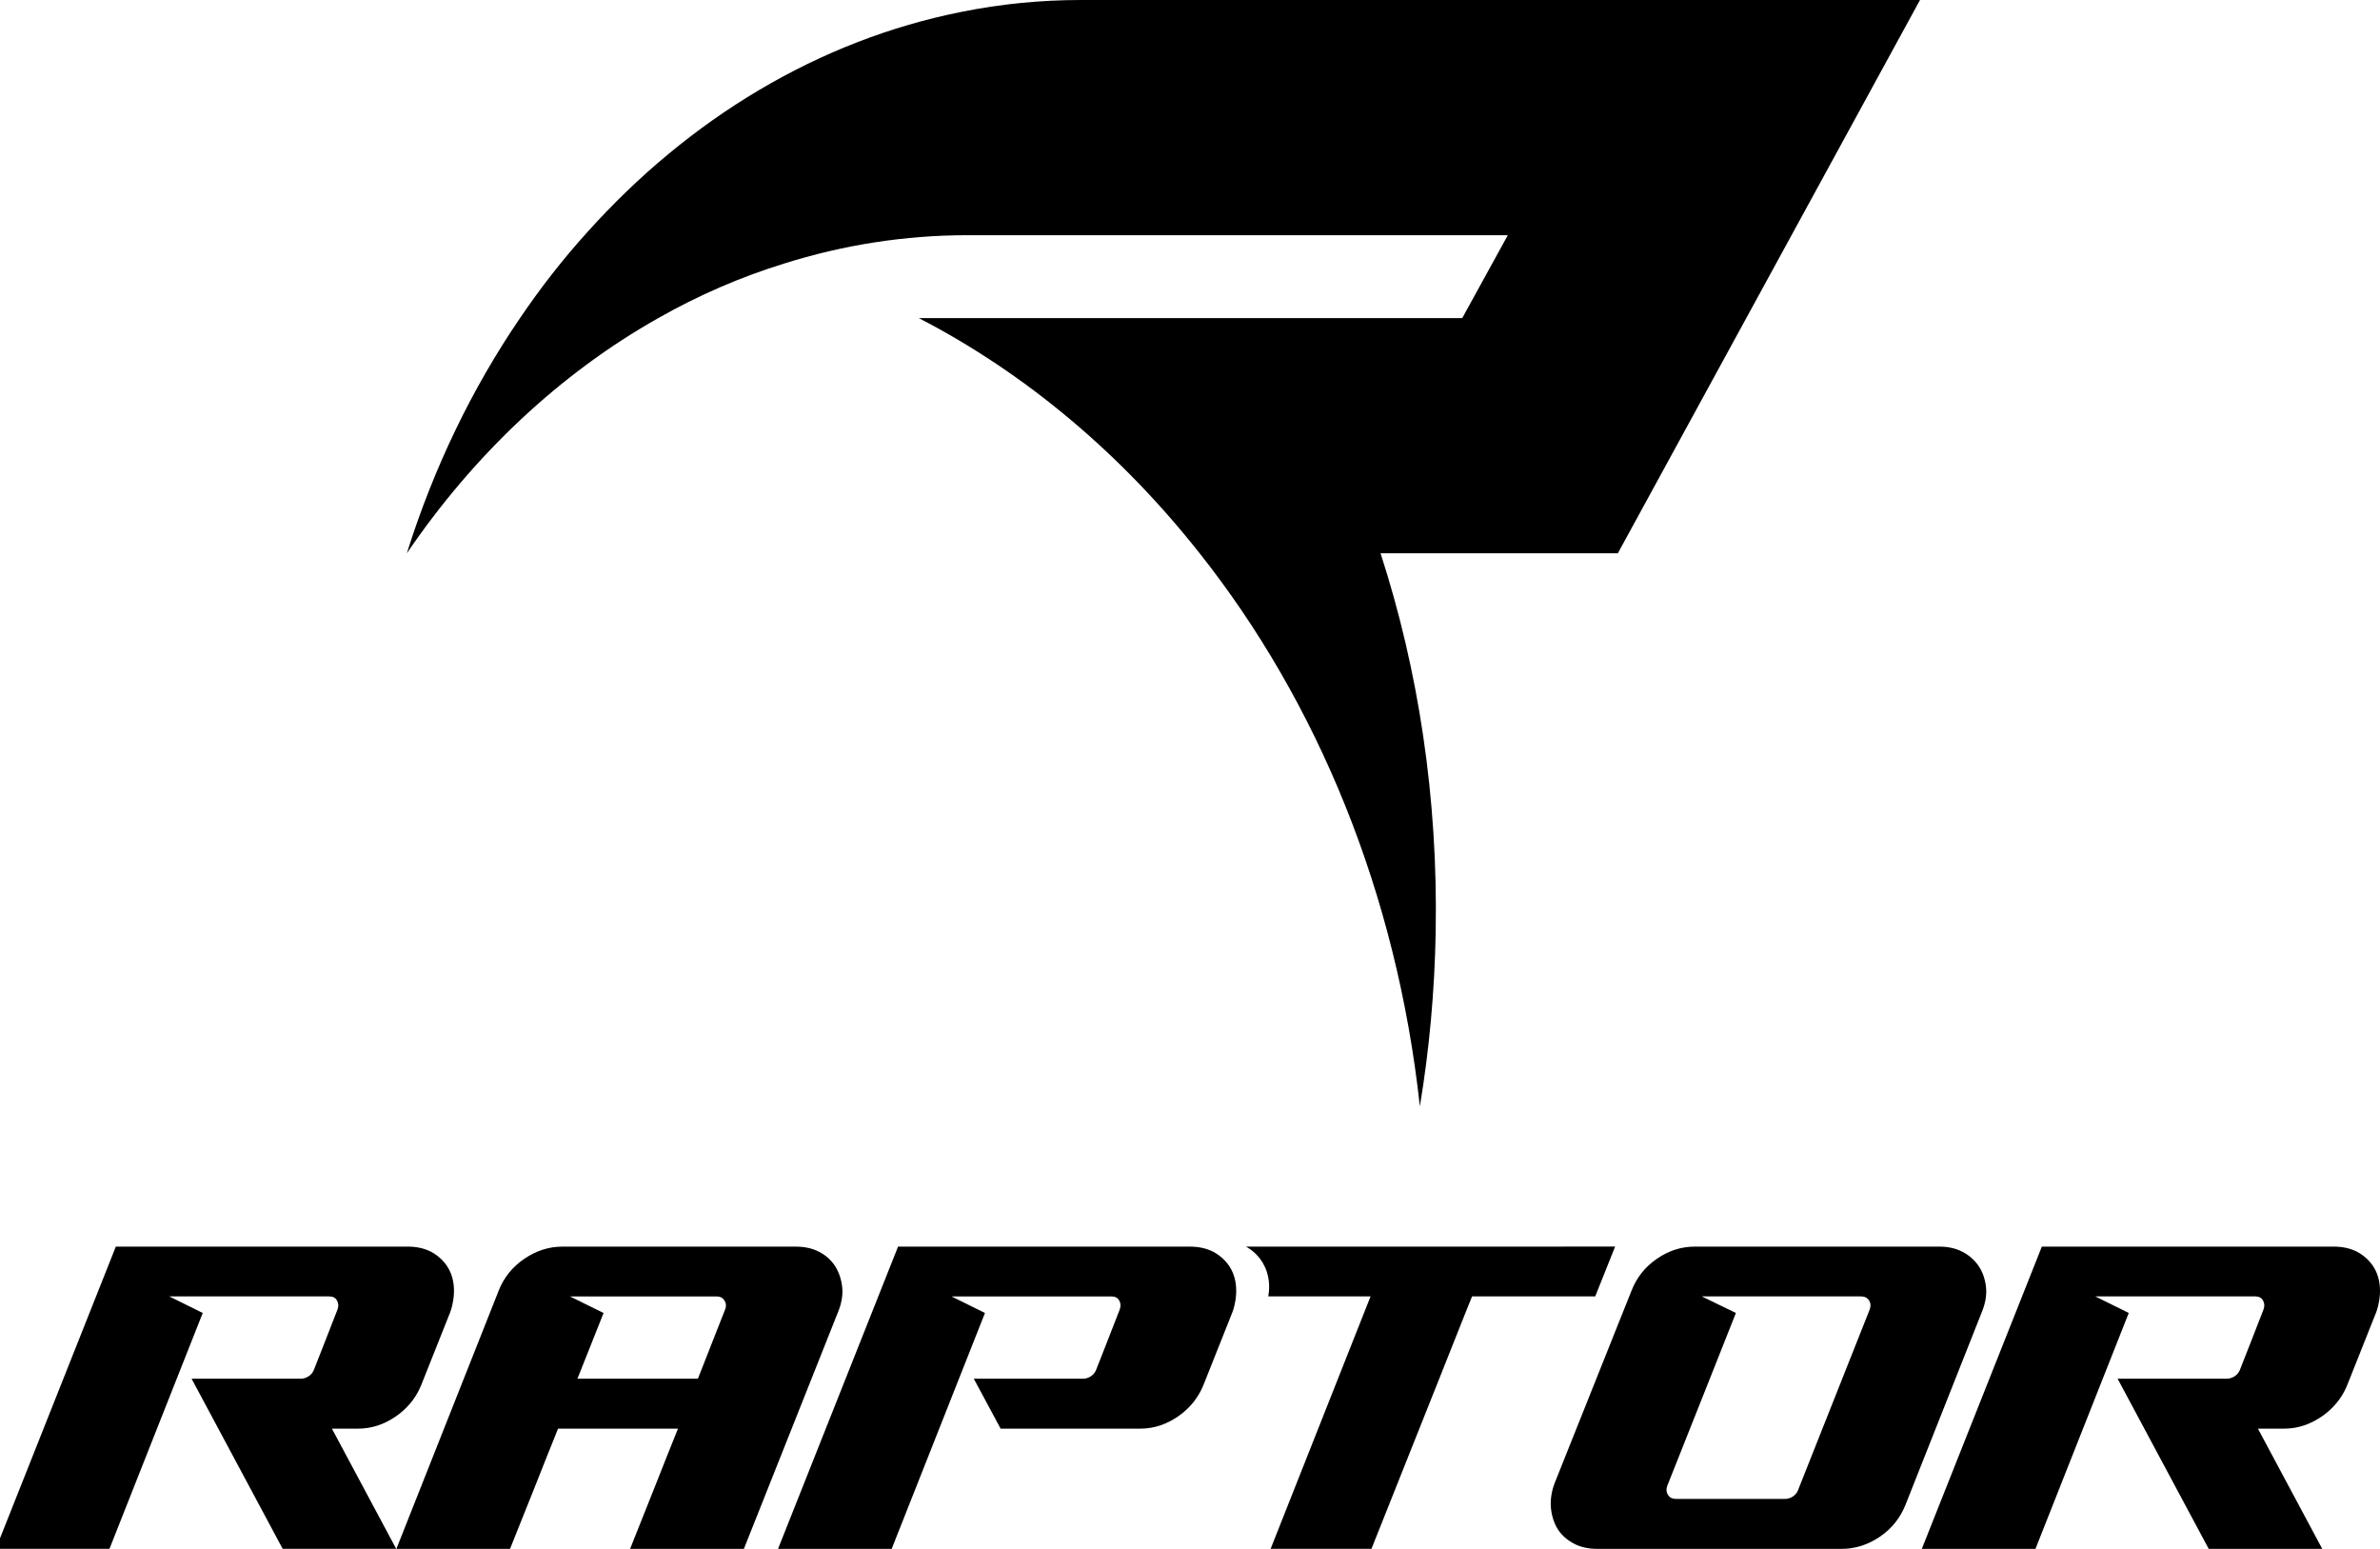 <?xml version="1.0" encoding="UTF-8"?>
<svg id="Layer_1" data-name="Layer 1" xmlns="http://www.w3.org/2000/svg" version="1.1" viewBox="0 0 1200 780.88">
  <defs>
    <style>
      .cls-1 {
        fill: #000;
        stroke-width: 0px;
      }
    </style>
  </defs>
  <path class="cls-1" d="M815.71,278.95h-119.63c19.12,58.97,28.98,123.35,27.8,190.7-.52,30.02-3.22,59.5-7.98,88.14-11.65-107.23-51.54-203.75-111.04-278.84-39.43-49.96-87.46-90.58-141.61-118.58h274.02l22.97-41.79h-272.3c-31.95,0-63.08,4.98-92.65,14.32-21.99,6.79-43.21,16.02-63.38,27.47-49.5,27.9-92.87,68.73-126.78,118.58,13.55-43.17,32.95-83.26,57.07-118.58,10.43-15.38,21.76-29.91,33.98-43.38,51.19-57.06,116.51-96.73,188.83-111.05,19.49-3.92,39.59-5.94,60.01-5.94h423.05c-50.78,92.98-101.57,185.97-152.35,278.95Z"/>
  <g>
    <path class="cls-1" d="M424.65,649.11c-.39-3.97-1.57-7.47-3.47-10.57-1.9-3.03-4.54-5.52-8.05-7.34-3.45-1.82-7.39-2.69-11.97-2.69h-117.57c-6.8,0-13.14,2.02-19.23,6.13-6.02,4.11-10.36,9.49-12.93,16.09l-51.57,130.16h57.3l12.69-31.72,6.04-15.22,5.48-13.67h60.47l-5.48,13.67-6.32,15.96-12.34,30.98h57.37l47.49-119.45c1.72-4.24,2.49-8.35,2.1-12.32ZM291.15,695.1l13.17-33.13-16.94-8.35h73.91c1.82,0,3.09.67,3.96,2.02.87,1.35,1.04,2.9.32,4.65l-13.69,34.81h-60.74Z"/>
    <path class="cls-1" d="M1001.36,649.11c-.39-3.97-1.57-7.47-3.54-10.57-2.04-3.03-4.74-5.52-8.19-7.34-3.45-1.82-7.39-2.69-11.7-2.69h-123.43c-6.8,0-13.14,2.02-19.09,6.13-6.02,4.11-10.22,9.49-12.8,16.09l-38.73,96.96c-1.66,4.31-2.23,8.42-1.91,12.46.38,4.04,1.49,7.61,3.39,10.71,1.9,3.03,4.67,5.52,8.12,7.34,3.38,1.82,7.39,2.69,11.91,2.69h123.16c6.87,0,13.21-2.02,19.3-6.13,6.02-4.11,10.29-9.49,12.94-16.16l38.48-97.17c1.73-4.24,2.49-8.35,2.1-12.32ZM844.93,755.7c-1.75,0-3.03-.61-3.9-1.95-.87-1.35-1.04-2.9-.39-4.65l19.22-48.35,15.38-38.79-17.21-8.35h80.3c1.82,0,3.16.67,4.03,2.02.87,1.35.98,2.9.32,4.65-10.26,25.92-25.84,65.25-36.17,91.17v.07c-.55,1.28-1.45,2.22-2.62,3.03-1.22.74-2.48,1.15-3.76,1.15h-55.22Z"/>
    <path class="cls-1" d="M227.05,661.43l-14.54,36.56c-.82,2.02-2.13,4.92-4.4,7.95-.94,1.28-3.74,4.85-8.39,8.08-6.03,4.17-12.37,6.26-19.17,6.26h-13.2l32.42,60.6h-57.24c-15.31-28.62-30.63-57.17-45.94-85.79h55.22c1.21,0,2.47-.4,3.69-1.15.94-.61,1.69-1.35,2.18-2.15.24-.4.41-.74.5-.94.89-2.09,10.77-27.54,11.96-30.57.65-1.75.55-3.3-.25-4.65-.73-1.35-2.08-2.02-3.9-2.02h-80.64l16.87,8.35c-15.68,39.66-31.35,79.26-47.03,118.92H-2.11l60.51-152.38h147.13c4.51,0,8.53.88,11.97,2.69,1.15.61,5.15,2.9,8.05,7.34,6.08,9.43,2.16,21.08,1.5,22.89Z"/>
    <path class="cls-1" d="M1198.15,661.43l-14.54,36.56c-.82,2.02-2.13,4.92-4.4,7.95-.94,1.28-3.74,4.85-8.39,8.08-6.03,4.17-12.37,6.26-19.17,6.26h-13.2l32.42,60.6h-57.24c-15.31-28.62-30.63-57.17-45.94-85.79h55.22c1.21,0,2.47-.4,3.69-1.15.94-.61,1.69-1.35,2.18-2.15.24-.4.41-.74.5-.94.89-2.09,10.77-27.54,11.96-30.57.65-1.75.55-3.3-.25-4.65-.73-1.35-2.08-2.02-3.9-2.02h-80.64l16.87,8.35c-15.68,39.66-31.35,79.26-47.03,118.92h-57.3l60.51-152.38h147.13c4.51,0,8.53.88,11.97,2.69,1.15.61,5.15,2.9,8.05,7.34,6.08,9.43,2.16,21.08,1.5,22.89Z"/>
    <path class="cls-1" d="M788.23,628.5h-160.02c1.93,1.05,6.72,4.04,9.58,10.28,2.95,6.45,2.1,12.56,1.67,14.83h51.58l-50.39,127.27h50.84l34.19-85.79,13.17-33.13,3.37-8.35h62.09l10.04-25.12h-26.13Z"/>
    <path class="cls-1" d="M621.44,661.43l-14.54,36.56c-.82,2.02-2.13,4.92-4.4,7.95-.94,1.28-3.74,4.85-8.39,8.08-6.03,4.17-12.37,6.26-19.17,6.26h-70.43c-4.5-8.42-9.01-16.77-13.52-25.18h55.22c1.21,0,2.47-.4,3.69-1.15.94-.61,1.69-1.35,2.18-2.15.24-.4.41-.74.5-.94.89-2.09,10.77-27.54,11.96-30.57.66-1.75.55-3.3-.25-4.65-.73-1.35-2.08-2.02-3.9-2.02h-80.64l16.87,8.35c-15.68,39.66-31.35,79.26-47.03,118.92h-57.3l60.51-152.38h147.13c4.51,0,8.53.88,11.97,2.69,1.15.61,5.15,2.9,8.05,7.34,6.08,9.43,2.16,21.08,1.5,22.89Z"/>
  </g>
</svg>